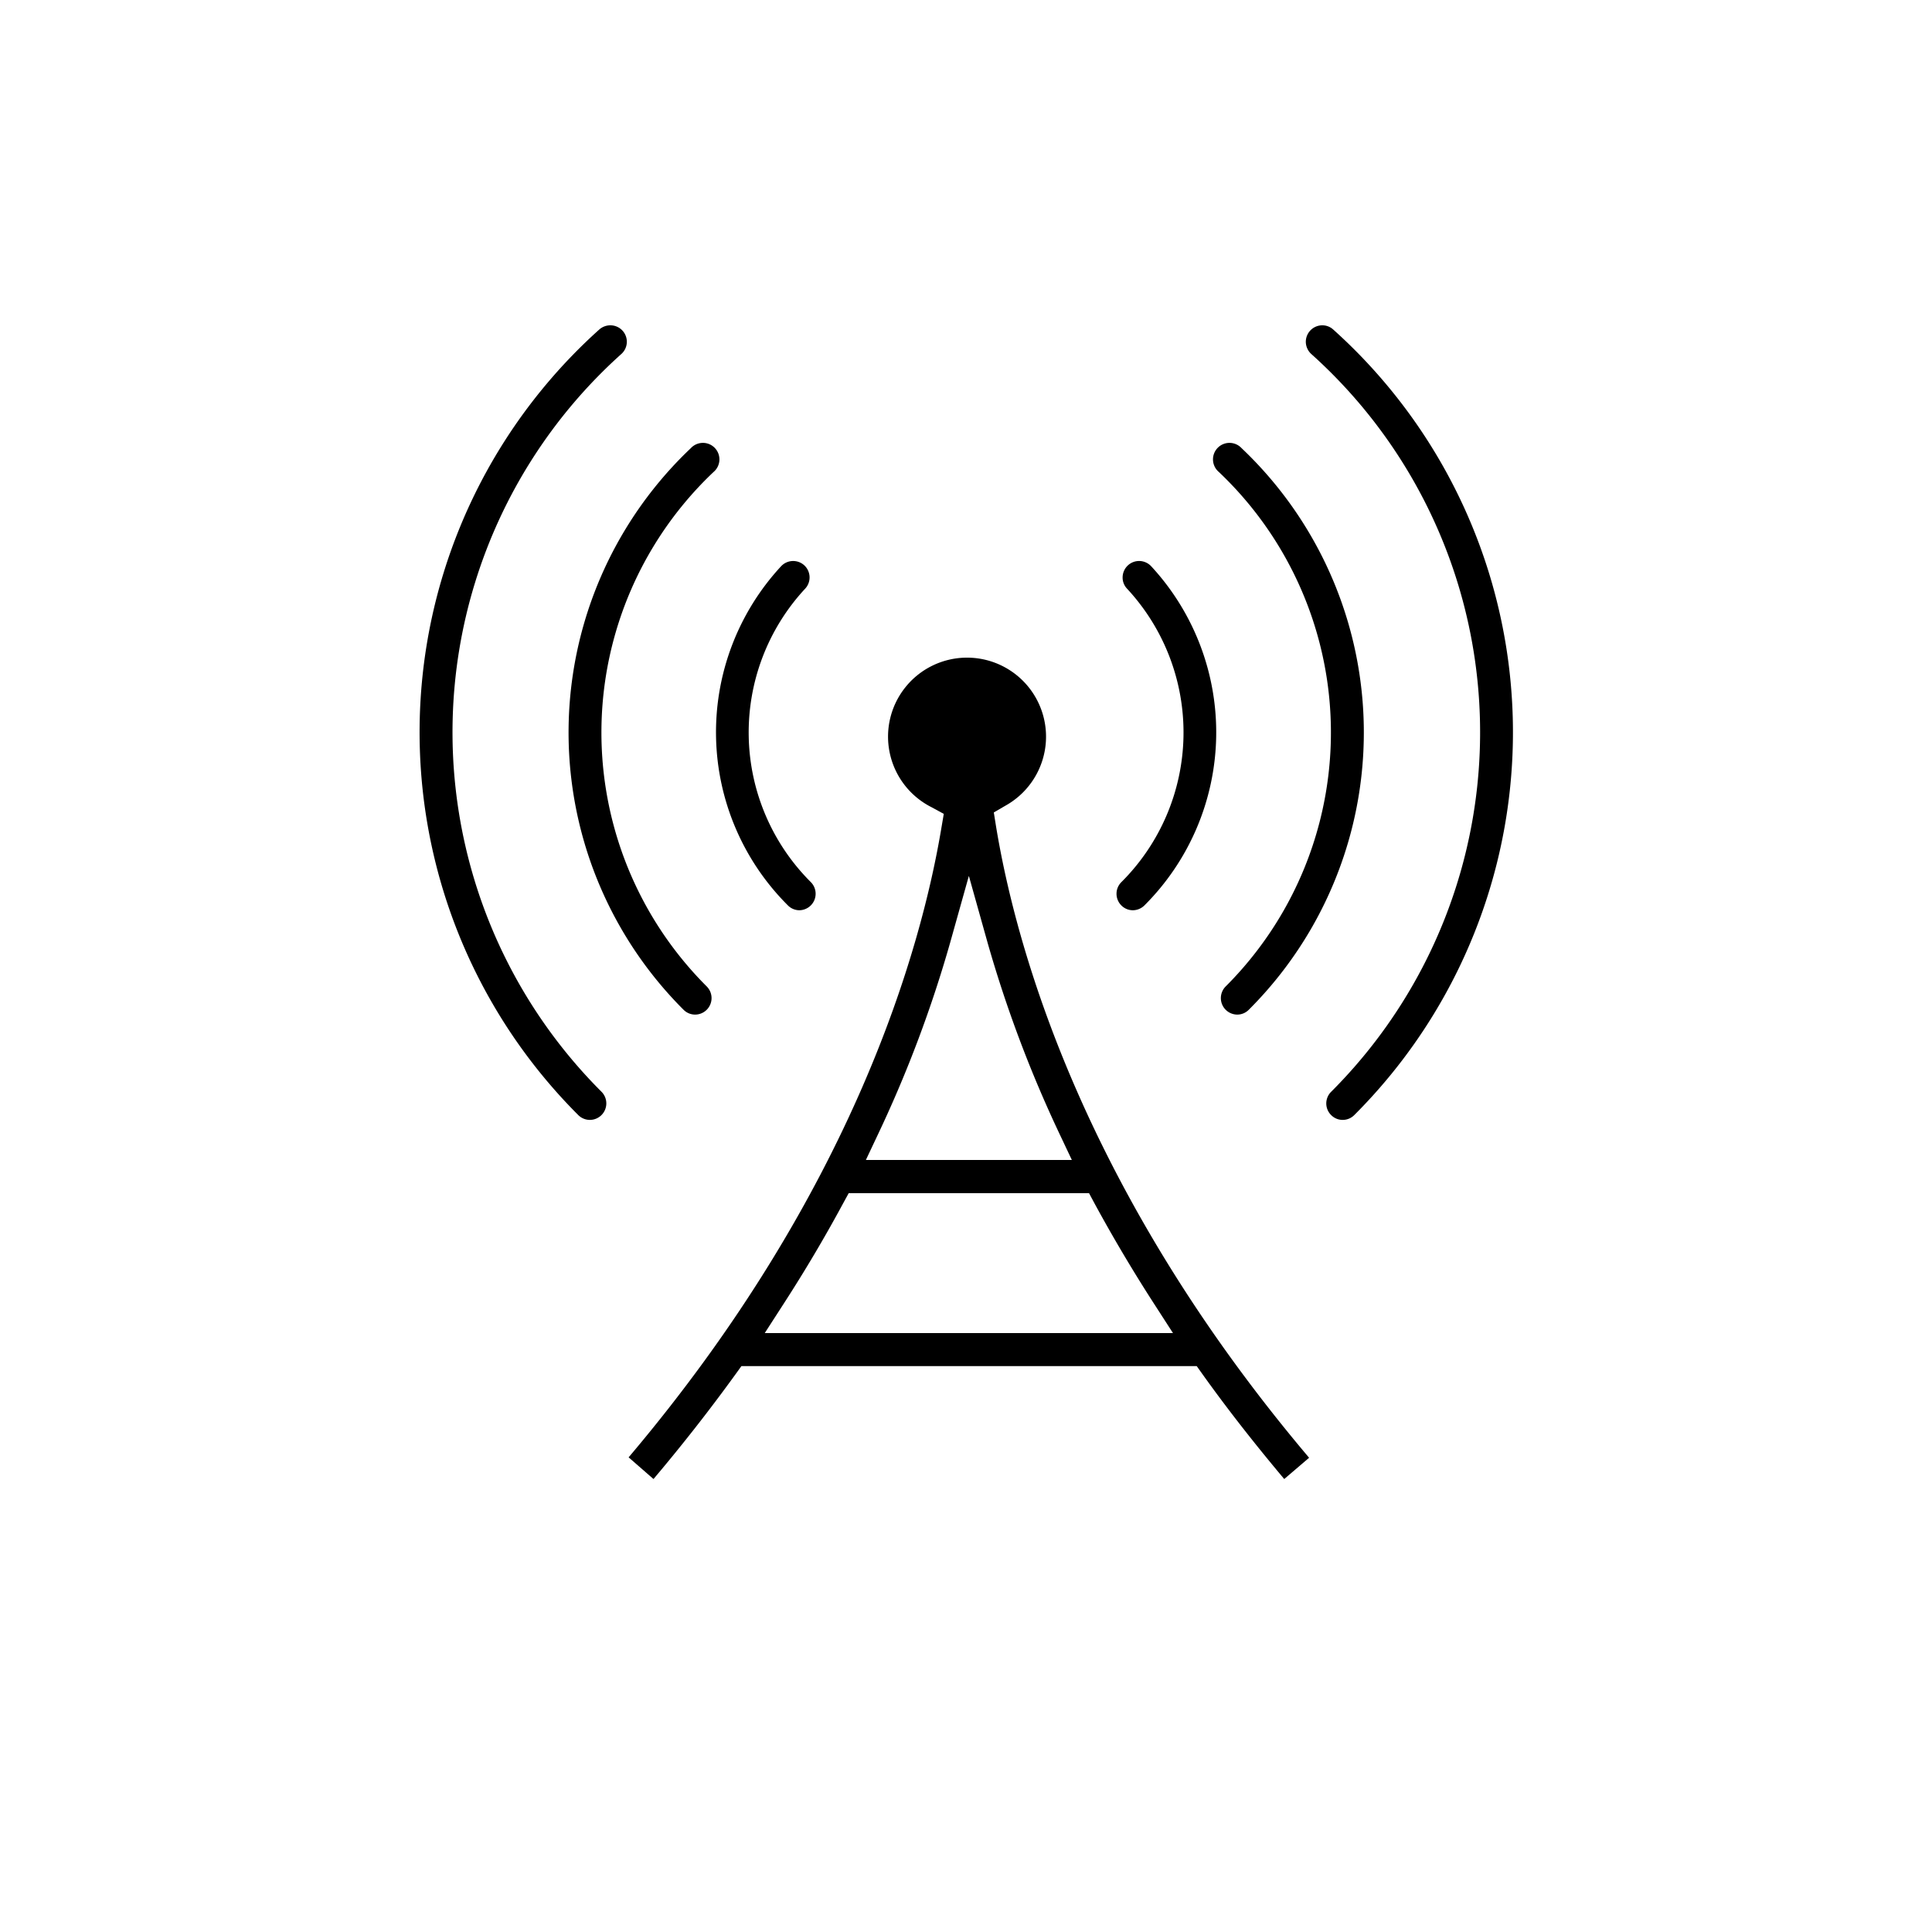 <svg id="Capa_1" data-name="Capa 1" xmlns="http://www.w3.org/2000/svg" viewBox="0 0 283.46 283.46"><path d="M92.23,213.82c33-39,42.93-74.6,45.9-92.41l.34-2-1.84-1a11.59,11.59,0,1,1,10.9-.21l-1.72,1,.32,2c2.93,17.85,12.79,53.49,45.94,92.68L188.42,217c-4.2-5-8.25-10.14-12-15.39l-.84-1.18H108.78l-.85,1.18c-3.79,5.24-7.84,10.41-12.05,15.39Zm31.48-37.28c-2.64,4.9-5.56,9.84-8.69,14.68l-2.82,4.37h59.9l-2.82-4.37c-3.13-4.85-6.05-9.79-8.7-14.67l-.8-1.49H124.52Zm15.71-38.29a181.46,181.46,0,0,1-10.49,27.94l-1.89,4h30.22l-1.89-4a182.5,182.5,0,0,1-10.49-27.94l-2.73-9.74Z"/><path d="M197,164.31a2.37,2.37,0,0,1-1.7-.71,2.4,2.4,0,0,1,0-3.41,74.57,74.57,0,0,0-2.91-108.25,2.46,2.46,0,0,1-.8-1.67A2.42,2.42,0,0,1,194,47.73a2.37,2.37,0,0,1,1.6.61,79.39,79.39,0,0,1,3.1,115.26A2.39,2.39,0,0,1,197,164.31Z"/><path d="M181.53,148.86a2.42,2.42,0,0,1-1.7-4.13,52.66,52.66,0,0,0-1-75.48,2.42,2.42,0,1,1,3.33-3.5,57.47,57.47,0,0,1,1.06,82.4A2.37,2.37,0,0,1,181.53,148.86Z"/><path d="M166.23,133.55a2.37,2.37,0,0,1-1.71-.71,2.41,2.41,0,0,1,0-3.41,31,31,0,0,0,.83-43.07,2.36,2.36,0,0,1-.64-1.73,2.42,2.42,0,0,1,4.19-1.55,35.88,35.88,0,0,1-1,49.77A2.44,2.44,0,0,1,166.23,133.55Z"/><path d="M86.55,164.31a2.41,2.41,0,0,1-1.71-.71A79.4,79.4,0,0,1,87.93,48.34a2.46,2.46,0,0,1,1.61-.61,2.41,2.41,0,0,1,1.62,4.21,74.56,74.56,0,0,0-2.9,108.25,2.42,2.42,0,0,1-1.71,4.12Z"/><path d="M102,148.86a2.39,2.39,0,0,1-1.71-.71,57.48,57.48,0,0,1,1.07-82.4,2.42,2.42,0,1,1,3.33,3.5,52.64,52.64,0,0,0-1,75.48,2.42,2.42,0,0,1-1.71,4.13Z"/><path d="M117.31,133.55a2.37,2.37,0,0,1-1.71-.71,35.85,35.85,0,0,1-1-49.76,2.42,2.42,0,0,1,3.41-.13,2.42,2.42,0,0,1,.13,3.41,31,31,0,0,0,.83,43.07,2.42,2.42,0,0,1-1.7,4.12Z"/></svg>